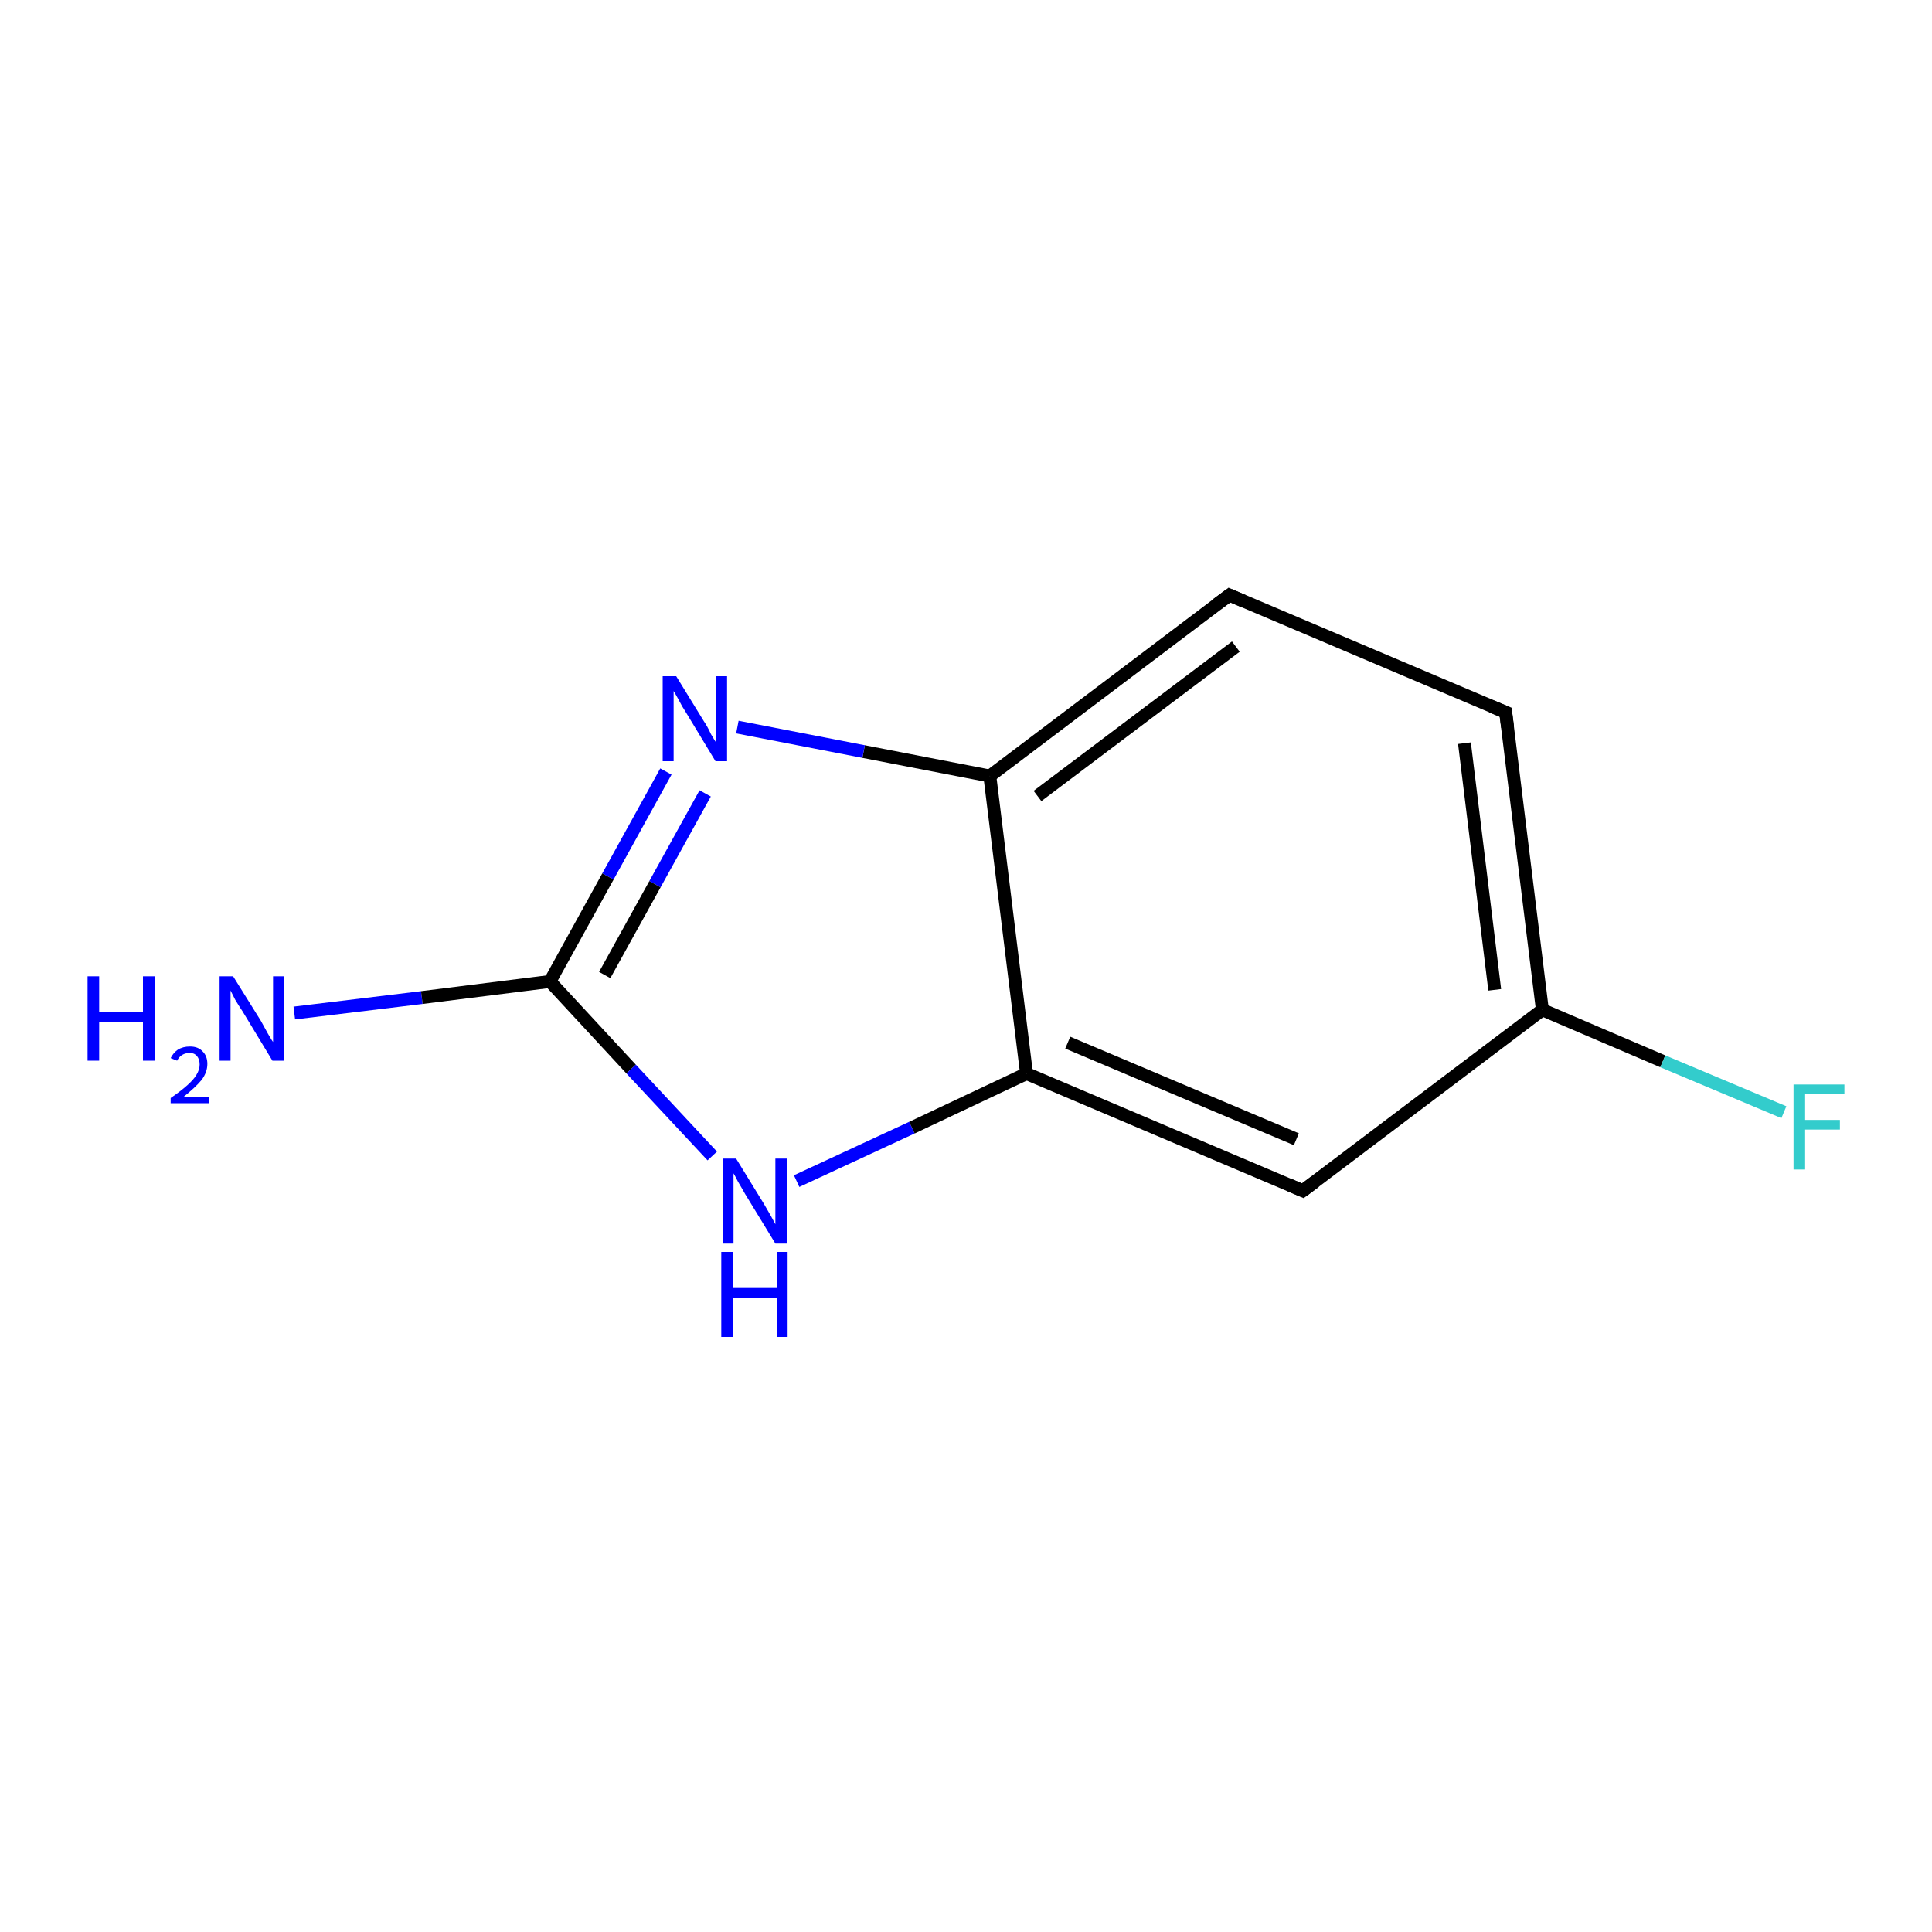 <?xml version='1.0' encoding='iso-8859-1'?>
<svg version='1.1' baseProfile='full'
              xmlns='http://www.w3.org/2000/svg'
                      xmlns:rdkit='http://www.rdkit.org/xml'
                      xmlns:xlink='http://www.w3.org/1999/xlink'
                  xml:space='preserve'
width='300px' height='300px' viewBox='0 0 300 300'>
<!-- END OF HEADER -->
<rect style='opacity:1.0;fill:#FFFFFF;stroke:none' width='300.0' height='300.0' x='0.0' y='0.0'> </rect>
<path class='bond-0 atom-0 atom-1' d='M 45.7,157.3 L 65.5,154.9' style='fill:none;fill-rule:evenodd;stroke:#0000FF;stroke-width:2.0px;stroke-linecap:butt;stroke-linejoin:miter;stroke-opacity:1' />
<path class='bond-0 atom-0 atom-1' d='M 65.5,154.9 L 85.4,152.4' style='fill:none;fill-rule:evenodd;stroke:#000000;stroke-width:2.0px;stroke-linecap:butt;stroke-linejoin:miter;stroke-opacity:1' />
<path class='bond-1 atom-1 atom-2' d='M 85.4,152.4 L 98.0,166.0' style='fill:none;fill-rule:evenodd;stroke:#000000;stroke-width:2.0px;stroke-linecap:butt;stroke-linejoin:miter;stroke-opacity:1' />
<path class='bond-1 atom-1 atom-2' d='M 98.0,166.0 L 110.6,179.5' style='fill:none;fill-rule:evenodd;stroke:#0000FF;stroke-width:2.0px;stroke-linecap:butt;stroke-linejoin:miter;stroke-opacity:1' />
<path class='bond-2 atom-2 atom-3' d='M 123.7,183.4 L 141.6,175.1' style='fill:none;fill-rule:evenodd;stroke:#0000FF;stroke-width:2.0px;stroke-linecap:butt;stroke-linejoin:miter;stroke-opacity:1' />
<path class='bond-2 atom-2 atom-3' d='M 141.6,175.1 L 159.4,166.7' style='fill:none;fill-rule:evenodd;stroke:#000000;stroke-width:2.0px;stroke-linecap:butt;stroke-linejoin:miter;stroke-opacity:1' />
<path class='bond-3 atom-3 atom-4' d='M 159.4,166.7 L 202.3,184.9' style='fill:none;fill-rule:evenodd;stroke:#000000;stroke-width:2.0px;stroke-linecap:butt;stroke-linejoin:miter;stroke-opacity:1' />
<path class='bond-3 atom-3 atom-4' d='M 165.8,161.9 L 201.3,176.9' style='fill:none;fill-rule:evenodd;stroke:#000000;stroke-width:2.0px;stroke-linecap:butt;stroke-linejoin:miter;stroke-opacity:1' />
<path class='bond-4 atom-4 atom-5' d='M 202.3,184.9 L 239.5,156.8' style='fill:none;fill-rule:evenodd;stroke:#000000;stroke-width:2.0px;stroke-linecap:butt;stroke-linejoin:miter;stroke-opacity:1' />
<path class='bond-5 atom-5 atom-6' d='M 239.5,156.8 L 258.2,164.8' style='fill:none;fill-rule:evenodd;stroke:#000000;stroke-width:2.0px;stroke-linecap:butt;stroke-linejoin:miter;stroke-opacity:1' />
<path class='bond-5 atom-5 atom-6' d='M 258.2,164.8 L 277.0,172.7' style='fill:none;fill-rule:evenodd;stroke:#33CCCC;stroke-width:2.0px;stroke-linecap:butt;stroke-linejoin:miter;stroke-opacity:1' />
<path class='bond-6 atom-5 atom-7' d='M 239.5,156.8 L 233.8,110.6' style='fill:none;fill-rule:evenodd;stroke:#000000;stroke-width:2.0px;stroke-linecap:butt;stroke-linejoin:miter;stroke-opacity:1' />
<path class='bond-6 atom-5 atom-7' d='M 232.1,153.7 L 227.4,115.4' style='fill:none;fill-rule:evenodd;stroke:#000000;stroke-width:2.0px;stroke-linecap:butt;stroke-linejoin:miter;stroke-opacity:1' />
<path class='bond-7 atom-7 atom-8' d='M 233.8,110.6 L 190.9,92.4' style='fill:none;fill-rule:evenodd;stroke:#000000;stroke-width:2.0px;stroke-linecap:butt;stroke-linejoin:miter;stroke-opacity:1' />
<path class='bond-8 atom-8 atom-9' d='M 190.9,92.4 L 153.7,120.5' style='fill:none;fill-rule:evenodd;stroke:#000000;stroke-width:2.0px;stroke-linecap:butt;stroke-linejoin:miter;stroke-opacity:1' />
<path class='bond-8 atom-8 atom-9' d='M 191.9,100.4 L 161.1,123.6' style='fill:none;fill-rule:evenodd;stroke:#000000;stroke-width:2.0px;stroke-linecap:butt;stroke-linejoin:miter;stroke-opacity:1' />
<path class='bond-9 atom-9 atom-10' d='M 153.7,120.5 L 134.1,116.7' style='fill:none;fill-rule:evenodd;stroke:#000000;stroke-width:2.0px;stroke-linecap:butt;stroke-linejoin:miter;stroke-opacity:1' />
<path class='bond-9 atom-9 atom-10' d='M 134.1,116.7 L 114.5,112.9' style='fill:none;fill-rule:evenodd;stroke:#0000FF;stroke-width:2.0px;stroke-linecap:butt;stroke-linejoin:miter;stroke-opacity:1' />
<path class='bond-10 atom-10 atom-1' d='M 103.4,119.8 L 94.4,136.1' style='fill:none;fill-rule:evenodd;stroke:#0000FF;stroke-width:2.0px;stroke-linecap:butt;stroke-linejoin:miter;stroke-opacity:1' />
<path class='bond-10 atom-10 atom-1' d='M 94.4,136.1 L 85.4,152.4' style='fill:none;fill-rule:evenodd;stroke:#000000;stroke-width:2.0px;stroke-linecap:butt;stroke-linejoin:miter;stroke-opacity:1' />
<path class='bond-10 atom-10 atom-1' d='M 109.5,123.2 L 101.7,137.3' style='fill:none;fill-rule:evenodd;stroke:#0000FF;stroke-width:2.0px;stroke-linecap:butt;stroke-linejoin:miter;stroke-opacity:1' />
<path class='bond-10 atom-10 atom-1' d='M 101.7,137.3 L 93.9,151.4' style='fill:none;fill-rule:evenodd;stroke:#000000;stroke-width:2.0px;stroke-linecap:butt;stroke-linejoin:miter;stroke-opacity:1' />
<path class='bond-11 atom-9 atom-3' d='M 153.7,120.5 L 159.4,166.7' style='fill:none;fill-rule:evenodd;stroke:#000000;stroke-width:2.0px;stroke-linecap:butt;stroke-linejoin:miter;stroke-opacity:1' />
<path d='M 200.2,184.0 L 202.3,184.9 L 204.2,183.5' style='fill:none;stroke:#000000;stroke-width:2.0px;stroke-linecap:butt;stroke-linejoin:miter;stroke-opacity:1;' />
<path d='M 234.1,112.9 L 233.8,110.6 L 231.6,109.7' style='fill:none;stroke:#000000;stroke-width:2.0px;stroke-linecap:butt;stroke-linejoin:miter;stroke-opacity:1;' />
<path d='M 193.0,93.3 L 190.9,92.4 L 189.0,93.8' style='fill:none;stroke:#000000;stroke-width:2.0px;stroke-linecap:butt;stroke-linejoin:miter;stroke-opacity:1;' />
<path class='atom-0' d='M 13.6 151.6
L 15.4 151.6
L 15.4 157.2
L 22.2 157.2
L 22.2 151.6
L 24.0 151.6
L 24.0 164.7
L 22.2 164.7
L 22.2 158.7
L 15.4 158.7
L 15.4 164.7
L 13.6 164.7
L 13.6 151.6
' fill='#0000FF'/>
<path class='atom-0' d='M 26.5 164.3
Q 26.9 163.5, 27.6 163.0
Q 28.4 162.5, 29.5 162.5
Q 30.8 162.5, 31.5 163.3
Q 32.2 164.0, 32.2 165.2
Q 32.2 166.5, 31.3 167.7
Q 30.3 168.9, 28.4 170.4
L 32.4 170.4
L 32.4 171.3
L 26.5 171.3
L 26.5 170.5
Q 28.1 169.4, 29.1 168.5
Q 30.1 167.6, 30.5 166.9
Q 31.0 166.1, 31.0 165.3
Q 31.0 164.5, 30.6 164.0
Q 30.2 163.5, 29.5 163.5
Q 28.8 163.5, 28.3 163.8
Q 27.8 164.1, 27.5 164.7
L 26.5 164.3
' fill='#0000FF'/>
<path class='atom-0' d='M 36.2 151.6
L 40.5 158.5
Q 40.9 159.2, 41.6 160.5
Q 42.3 161.7, 42.4 161.8
L 42.4 151.6
L 44.1 151.6
L 44.1 164.7
L 42.3 164.7
L 37.7 157.1
Q 37.1 156.2, 36.5 155.2
Q 36.0 154.2, 35.8 153.8
L 35.8 164.7
L 34.1 164.7
L 34.1 151.6
L 36.2 151.6
' fill='#0000FF'/>
<path class='atom-2' d='M 114.3 179.9
L 118.6 186.9
Q 119.0 187.6, 119.7 188.8
Q 120.4 190.1, 120.4 190.1
L 120.4 179.9
L 122.2 179.9
L 122.2 193.1
L 120.4 193.1
L 115.7 185.4
Q 115.2 184.5, 114.6 183.5
Q 114.1 182.5, 113.9 182.2
L 113.9 193.1
L 112.2 193.1
L 112.2 179.9
L 114.3 179.9
' fill='#0000FF'/>
<path class='atom-2' d='M 112.0 194.4
L 113.8 194.4
L 113.8 200.0
L 120.6 200.0
L 120.6 194.4
L 122.3 194.4
L 122.3 207.6
L 120.6 207.6
L 120.6 201.5
L 113.8 201.5
L 113.8 207.6
L 112.0 207.6
L 112.0 194.4
' fill='#0000FF'/>
<path class='atom-6' d='M 278.5 168.4
L 286.4 168.4
L 286.4 169.9
L 280.3 169.9
L 280.3 173.9
L 285.7 173.9
L 285.7 175.4
L 280.3 175.4
L 280.3 181.6
L 278.5 181.6
L 278.5 168.4
' fill='#33CCCC'/>
<path class='atom-10' d='M 105.0 105.0
L 109.3 112.0
Q 109.8 112.7, 110.4 114.0
Q 111.1 115.2, 111.2 115.3
L 111.2 105.0
L 112.9 105.0
L 112.9 118.2
L 111.1 118.2
L 106.5 110.6
Q 105.9 109.7, 105.4 108.7
Q 104.8 107.6, 104.6 107.3
L 104.6 118.2
L 102.9 118.2
L 102.9 105.0
L 105.0 105.0
' fill='#0000FF'/>
</svg>

